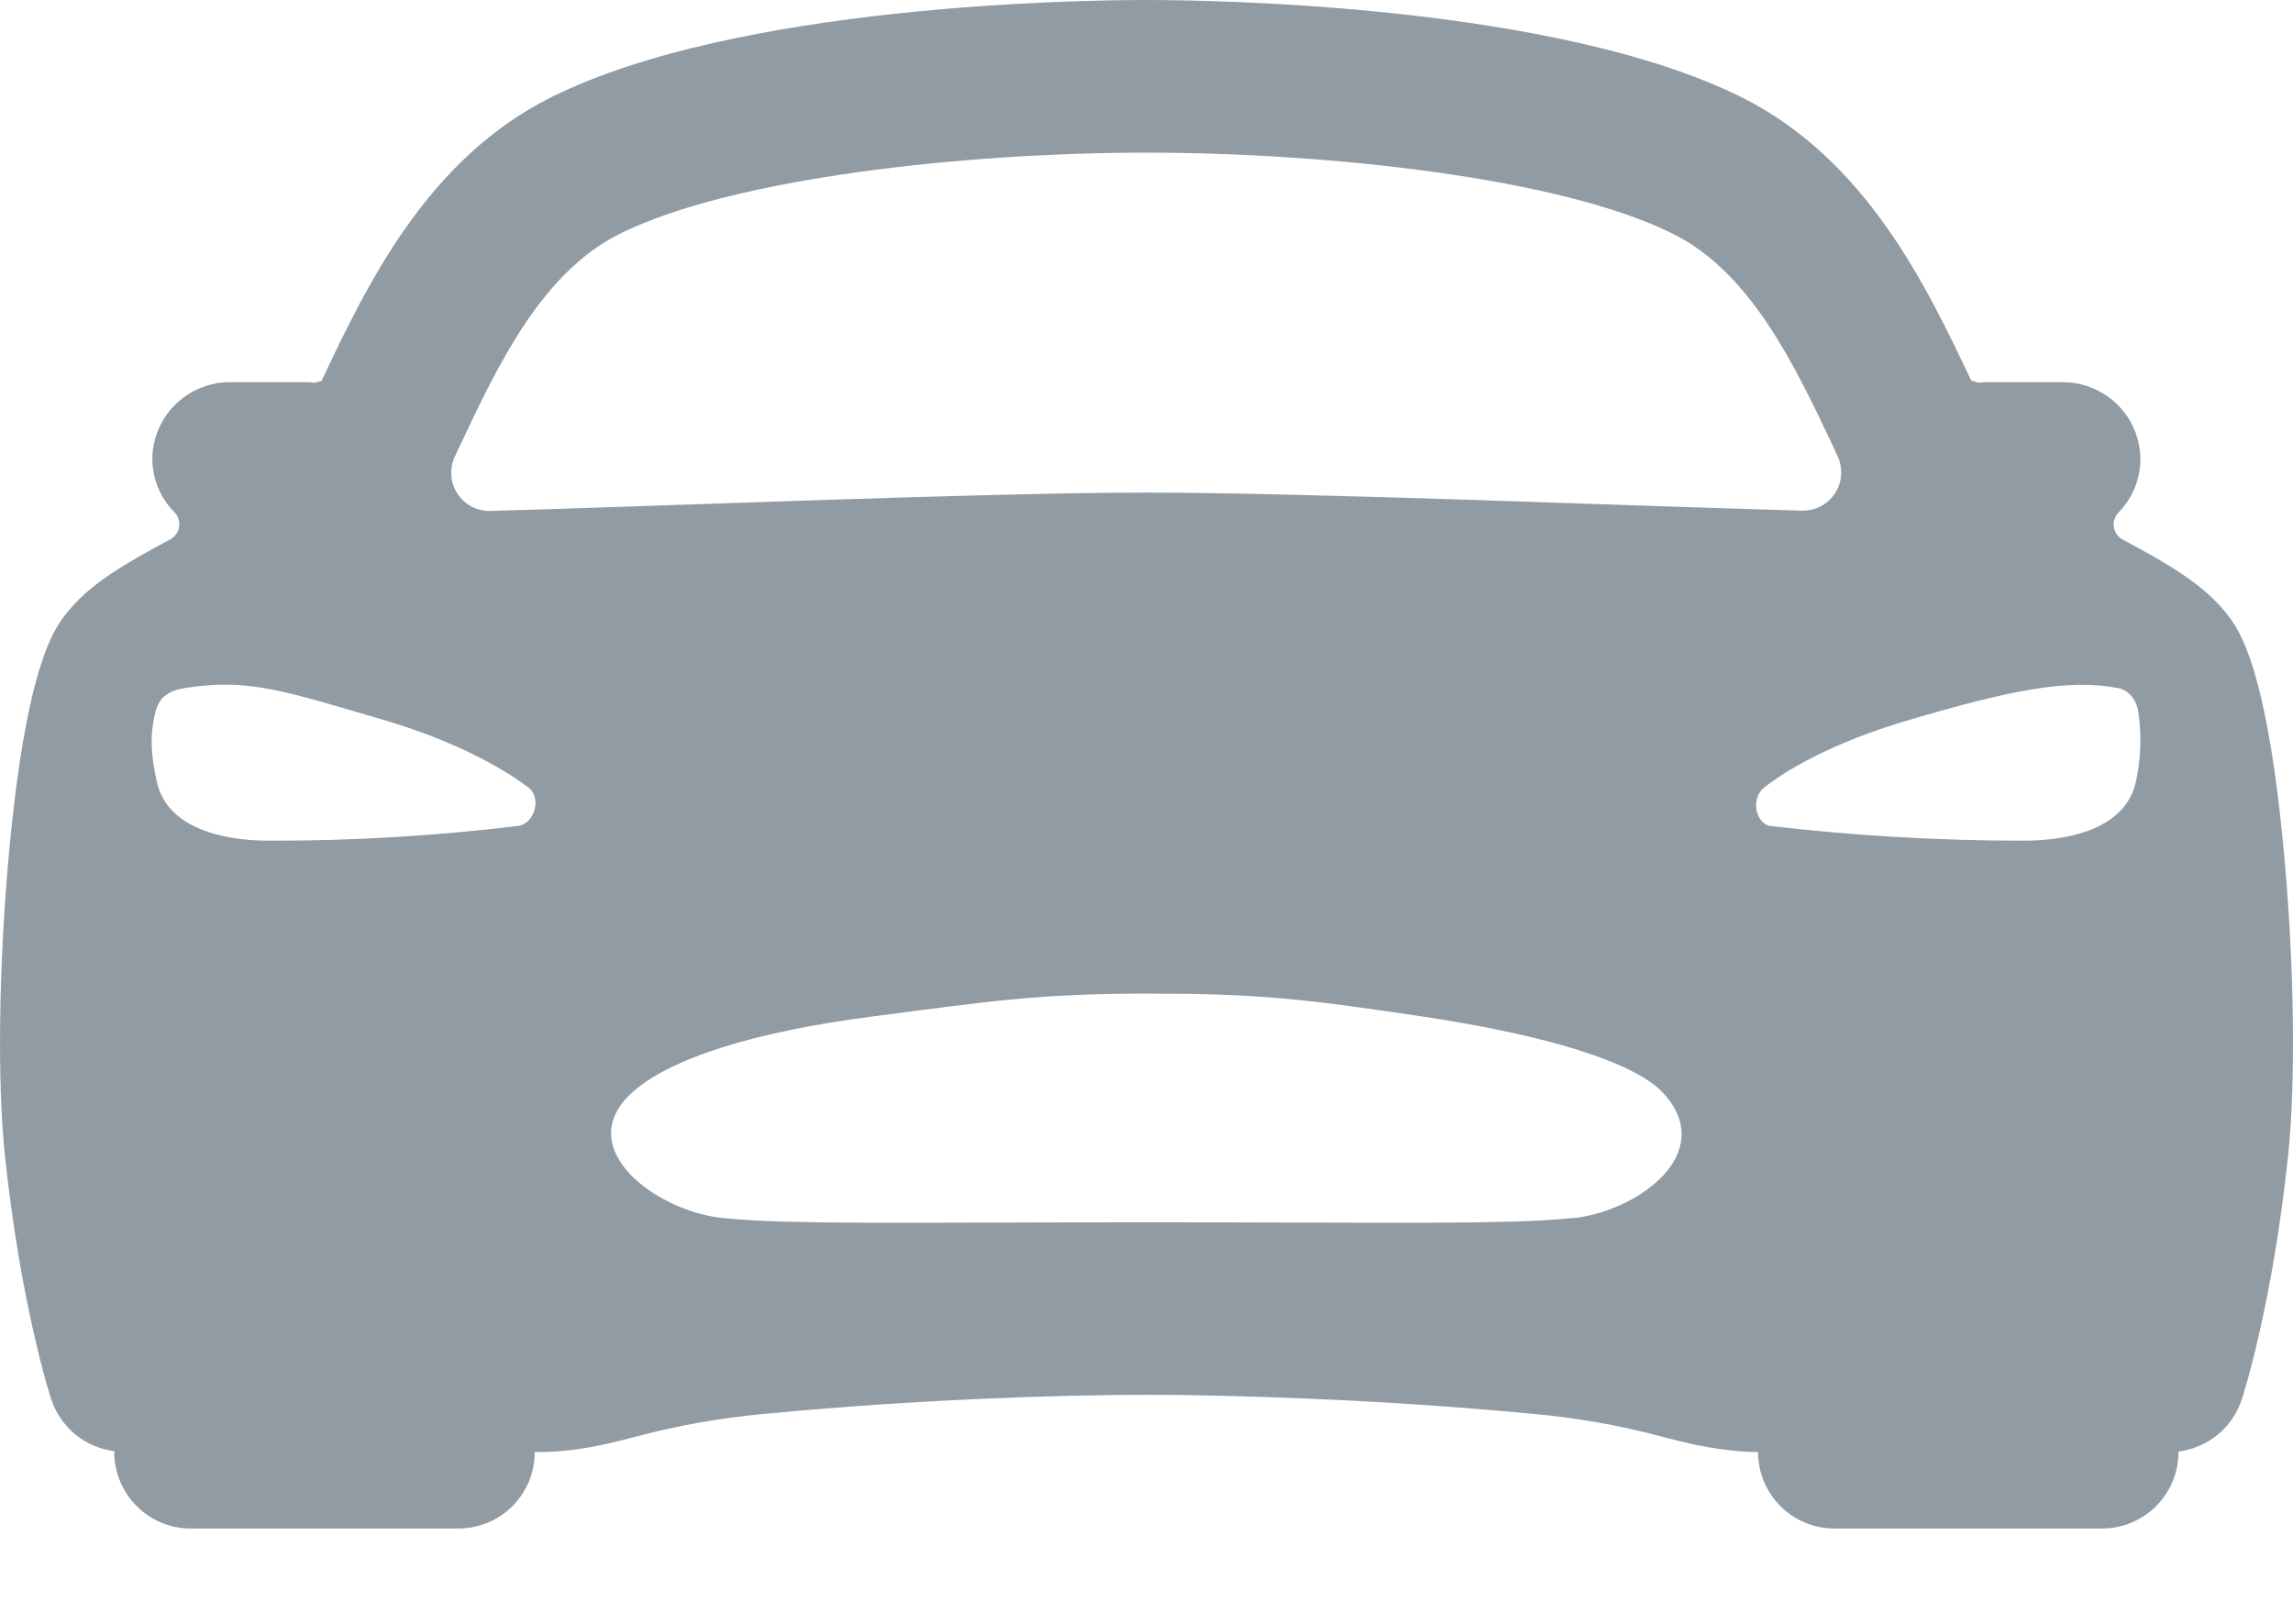 <svg width="24" height="17" viewBox="0 0 24 17" fill="none" xmlns="http://www.w3.org/2000/svg">
<path d="M23.913 9.012C23.733 6.992 23.436 6.598 23.325 6.45C23.067 6.108 22.655 5.884 22.219 5.65C22.194 5.637 22.173 5.618 22.157 5.596C22.14 5.573 22.13 5.547 22.125 5.519C22.121 5.492 22.123 5.463 22.131 5.437C22.14 5.41 22.154 5.386 22.173 5.366C22.254 5.284 22.316 5.185 22.355 5.077C22.394 4.969 22.41 4.854 22.4 4.739C22.381 4.536 22.287 4.347 22.135 4.21C21.984 4.074 21.786 3.999 21.582 4.001H20.802C20.769 4.001 20.735 4.003 20.702 4.007C20.679 3.997 20.656 3.989 20.632 3.984C20.169 3.007 19.537 1.67 18.226 1.017C16.281 0.05 12.698 0 11.998 0C11.298 0 7.716 0.05 5.773 1.016C4.462 1.668 3.83 3.005 3.368 3.982L3.364 3.99C3.341 3.993 3.318 3.999 3.296 4.007C3.263 4.003 3.229 4.001 3.196 4.001H2.414C2.21 3.999 2.013 4.074 1.862 4.21C1.71 4.347 1.616 4.536 1.597 4.739C1.588 4.854 1.604 4.968 1.643 5.076C1.683 5.184 1.745 5.281 1.826 5.363C1.846 5.383 1.86 5.407 1.868 5.434C1.877 5.46 1.879 5.489 1.874 5.516C1.87 5.544 1.859 5.57 1.843 5.593C1.827 5.615 1.806 5.634 1.781 5.647C1.345 5.883 0.931 6.106 0.675 6.447C0.563 6.597 0.267 6.989 0.087 9.009C-0.013 10.146 -0.028 11.324 0.05 12.082C0.215 13.657 0.523 14.609 0.536 14.649C0.584 14.792 0.671 14.92 0.787 15.016C0.904 15.112 1.046 15.173 1.196 15.192V15.202C1.196 15.414 1.281 15.618 1.431 15.768C1.581 15.918 1.784 16.002 1.996 16.002H4.797C5.009 16.002 5.213 15.918 5.363 15.768C5.513 15.618 5.597 15.414 5.597 15.202C6.027 15.202 6.327 15.125 6.645 15.043C7.103 14.92 7.572 14.838 8.045 14.798C9.57 14.652 11.088 14.602 11.998 14.602C12.89 14.602 14.475 14.652 16.003 14.798C16.478 14.838 16.948 14.92 17.409 15.044C17.713 15.122 18.001 15.194 18.401 15.202C18.401 15.414 18.485 15.617 18.635 15.768C18.785 15.918 18.989 16.002 19.201 16.002H22.001C22.213 16.002 22.417 15.918 22.567 15.768C22.717 15.617 22.801 15.414 22.801 15.202V15.196C22.952 15.177 23.094 15.116 23.211 15.02C23.329 14.924 23.416 14.796 23.463 14.652C23.477 14.613 23.785 13.661 23.95 12.085C24.028 11.327 24.014 10.152 23.913 9.012ZM4.814 4.666C5.214 3.816 5.671 2.854 6.486 2.448C7.663 1.862 10.103 1.598 11.998 1.598C13.894 1.598 16.334 1.86 17.511 2.448C18.325 2.854 18.781 3.817 19.183 4.666L19.233 4.775C19.262 4.836 19.275 4.905 19.27 4.973C19.266 5.041 19.244 5.107 19.206 5.164C19.169 5.222 19.118 5.268 19.057 5.3C18.997 5.332 18.929 5.348 18.861 5.346C17.199 5.301 13.699 5.157 11.998 5.157C10.298 5.157 6.798 5.304 5.133 5.349C5.065 5.351 4.997 5.335 4.937 5.304C4.876 5.272 4.825 5.225 4.788 5.168C4.75 5.11 4.728 5.045 4.724 4.976C4.719 4.908 4.732 4.84 4.761 4.778C4.779 4.741 4.797 4.704 4.814 4.666ZM5.41 8.648C4.55 8.752 3.684 8.803 2.818 8.801C2.288 8.801 1.741 8.651 1.64 8.179C1.57 7.862 1.578 7.683 1.615 7.504C1.647 7.351 1.697 7.24 1.947 7.201C2.597 7.101 2.961 7.227 4.025 7.54C4.73 7.748 5.239 8.024 5.529 8.243C5.675 8.351 5.597 8.633 5.41 8.648ZM16.481 12.749C15.823 12.824 14.507 12.796 12.013 12.796C9.52 12.796 8.204 12.824 7.546 12.749C6.867 12.673 6.001 12.031 6.593 11.459C6.986 11.082 7.904 10.8 9.127 10.642C10.35 10.483 10.867 10.402 12.008 10.402C13.149 10.402 13.615 10.451 14.89 10.642C16.165 10.833 17.129 11.118 17.424 11.46C17.963 12.072 17.16 12.669 16.481 12.752V12.749ZM22.357 8.179C22.257 8.653 21.707 8.801 21.179 8.801C20.296 8.801 19.413 8.75 18.536 8.648C18.383 8.633 18.312 8.365 18.467 8.243C18.753 8.018 19.267 7.747 19.972 7.54C21.036 7.226 21.65 7.101 22.177 7.205C22.305 7.231 22.373 7.369 22.381 7.455C22.417 7.696 22.408 7.941 22.357 8.179V8.179Z" fill="#909BA4"/>
</svg>
